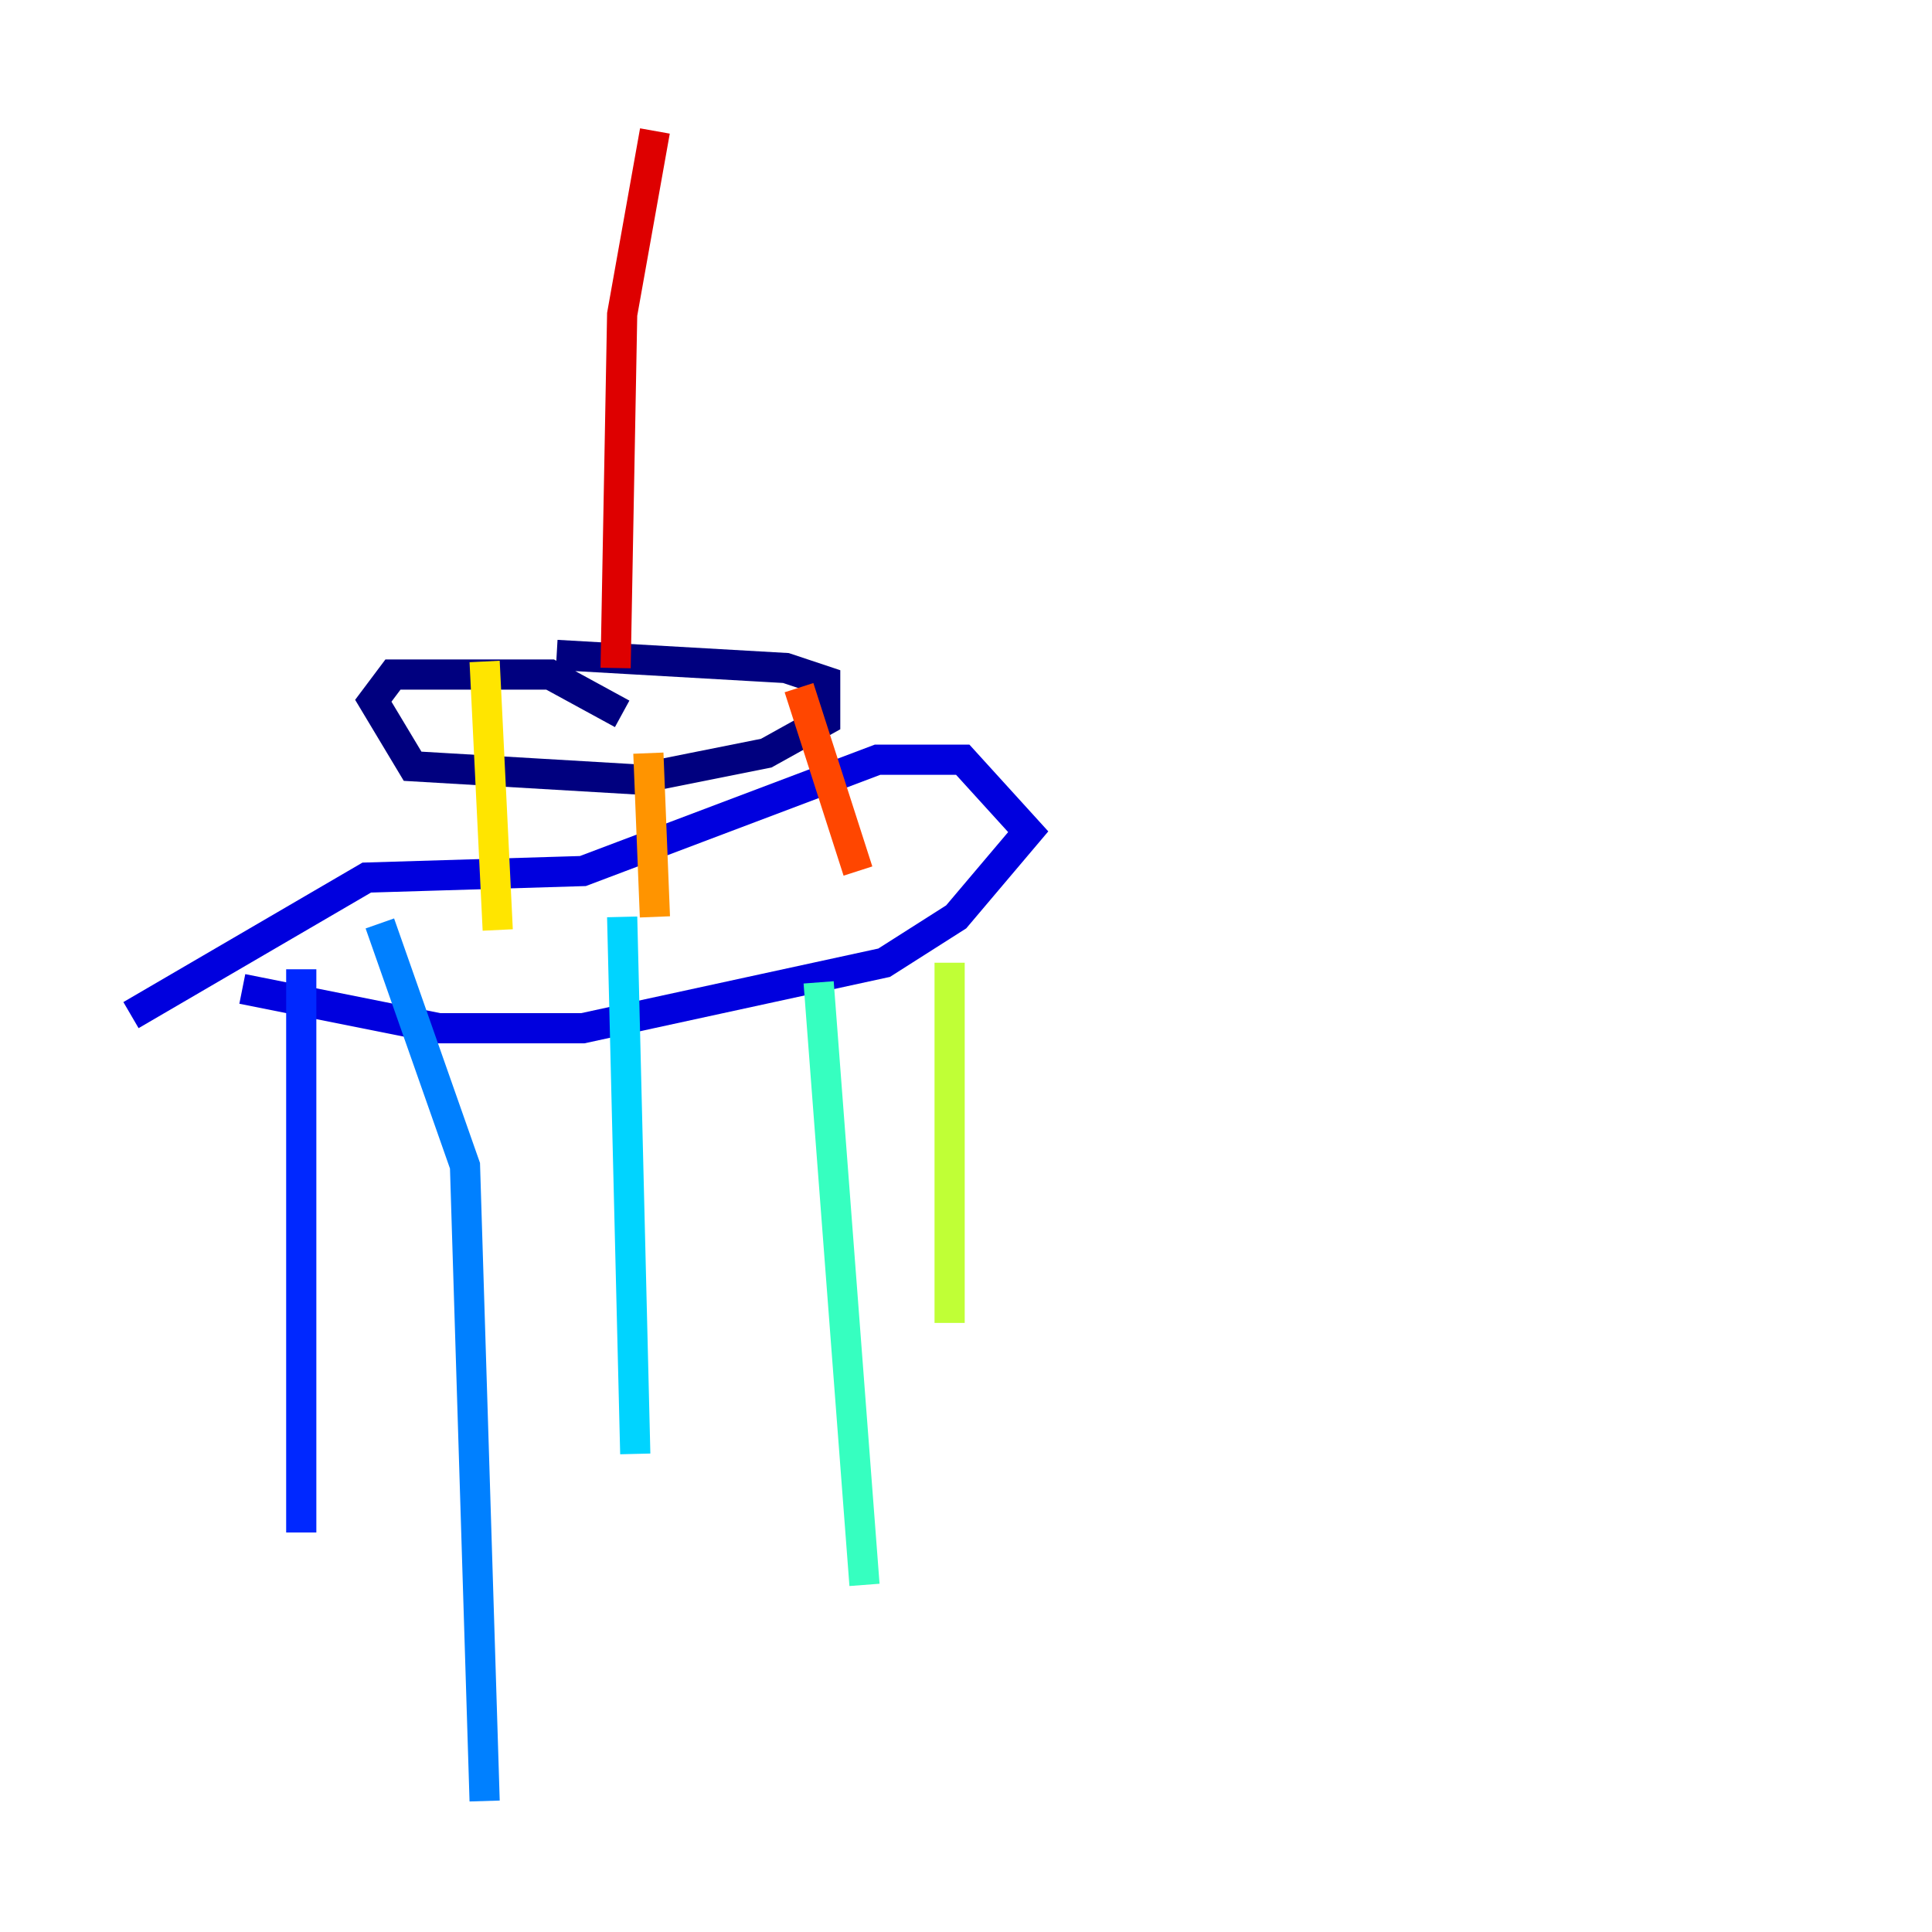 <?xml version="1.0" encoding="utf-8" ?>
<svg baseProfile="tiny" height="128" version="1.2" viewBox="0,0,128,128" width="128" xmlns="http://www.w3.org/2000/svg" xmlns:ev="http://www.w3.org/2001/xml-events" xmlns:xlink="http://www.w3.org/1999/xlink"><defs /><polyline fill="none" points="36.881,43.39 52.068,44.258 54.671,45.125 54.671,47.729 50.766,49.898 42.088,51.634 27.336,50.766 24.732,46.427 26.034,44.691 36.447,44.691 41.22,47.295" stroke="#00007f" stroke-width="2" /><polyline fill="none" points="16.054,65.519 29.071,68.122 38.617,68.122 58.576,63.783 63.349,60.746 68.122,55.105 63.783,50.332 58.142,50.332 38.617,57.709 24.298,58.142 8.678,67.254" stroke="#0000de" stroke-width="2" /><polyline fill="none" points="19.959,64.217 19.959,101.532" stroke="#0028ff" stroke-width="2" /><polyline fill="none" points="25.166,61.18 30.807,77.234 32.108,119.322" stroke="#0080ff" stroke-width="2" /><polyline fill="none" points="41.22,60.746 42.088,96.325" stroke="#00d4ff" stroke-width="2" /><polyline fill="none" points="54.237,65.085 57.275,105.003" stroke="#36ffc0" stroke-width="2" /><polyline fill="none" points="62.915,63.783 62.915,63.783" stroke="#7cff79" stroke-width="2" /><polyline fill="none" points="62.915,63.783 62.915,87.647" stroke="#c0ff36" stroke-width="2" /><polyline fill="none" points="32.108,43.824 32.976,61.614" stroke="#ffe500" stroke-width="2" /><polyline fill="none" points="42.956,49.898 43.39,60.746" stroke="#ff9400" stroke-width="2" /><polyline fill="none" points="52.936,45.559 56.841,57.709" stroke="#ff4600" stroke-width="2" /><polyline fill="none" points="40.786,44.258 41.22,20.827 43.39,8.678" stroke="#de0000" stroke-width="2" /><polyline fill="none" points="86.346,70.291 86.346,70.291" stroke="#7f0000" stroke-width="2" /></svg>